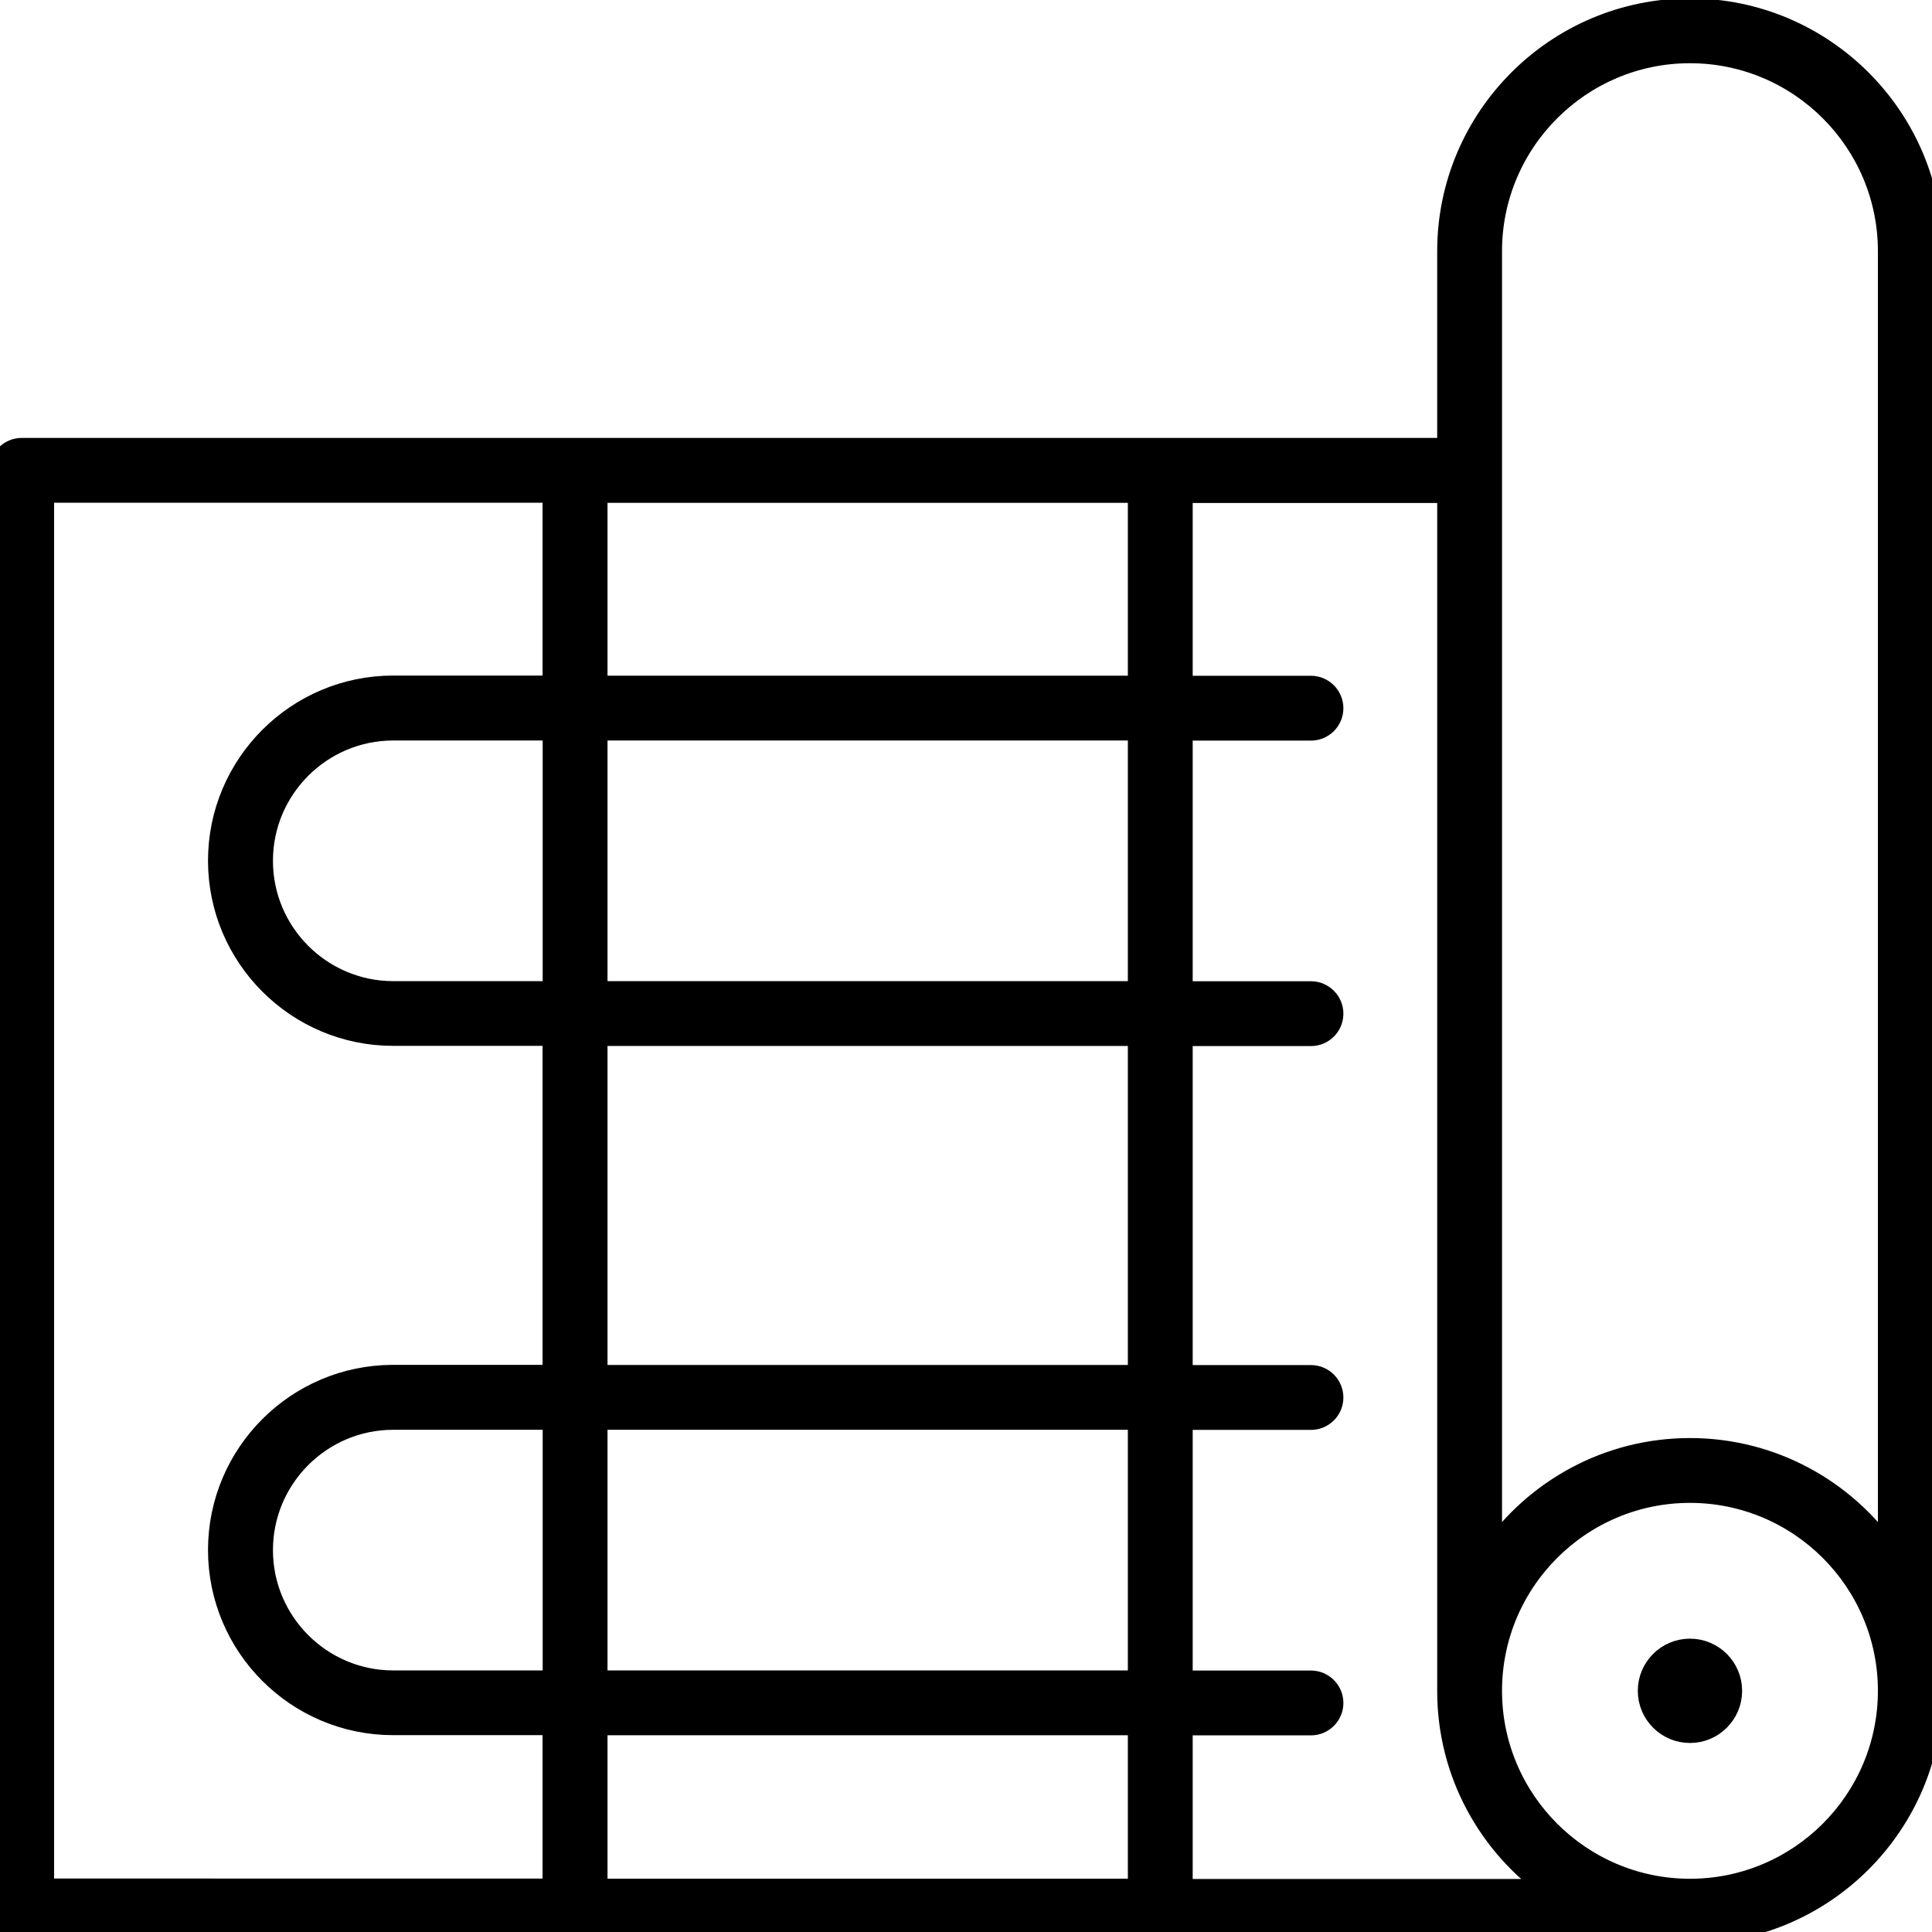 <?xml version="1.0" encoding="UTF-8"?>
<svg id="Home_Improvement_Tools" data-name="Home Improvement &amp;amp; Tools" xmlns="http://www.w3.org/2000/svg" viewBox="0 0 180 180">
  <defs>
    <style>
      .cls-1 {
        stroke: #000;
        stroke-miterlimit: 10;
        stroke-width: 2px;
      }
    </style>
  </defs>
  <path class="cls-1" d="M157.45.85c-12.43,0-22.55,10.12-22.55,22.55v18.4H2.02C.91,41.8,0,42.71,0,43.82v134.24c0,1.12.91,2.02,2.02,2.02h155.43c12.43,0,22.55-10.12,22.55-22.55V23.4c0-12.43-10.12-22.55-22.55-22.55ZM55.6,156.63v-24.42h50.48v24.42h-50.48ZM106.08,160.67v15.36h-50.48v-15.36h50.48ZM51.56,156.63h-14.92c-6.73,0-12.21-5.48-12.21-12.21s5.48-12.21,12.21-12.21h14.92v24.42ZM55.6,128.17v-31.72h50.48v31.72h-50.48ZM55.6,92.41v-24.42h50.48v24.42h-50.48ZM51.56,92.41h-14.92c-6.73,0-12.21-5.48-12.21-12.21s5.48-12.21,12.21-12.21h14.92v24.42ZM55.6,63.95v-18.1h50.48v18.1h-50.48ZM4.04,45.84h47.51v18.1h-14.92c-8.96,0-16.25,7.29-16.25,16.25s7.29,16.25,16.25,16.25h14.92v31.72h-14.92c-8.96,0-16.25,7.29-16.25,16.25s7.29,16.25,16.25,16.25h14.92v15.36H4.04V45.84ZM110.12,176.04v-15.36h12.02c1.12,0,2.02-.91,2.02-2.02s-.91-2.02-2.02-2.02h-12.02v-24.42h12.02c1.12,0,2.02-.91,2.02-2.02s-.91-2.02-2.02-2.02h-12.02v-31.72h12.02c1.12,0,2.02-.91,2.02-2.02s-.91-2.02-2.02-2.02h-12.02v-24.42h12.02c1.12,0,2.02-.91,2.02-2.02s-.91-2.02-2.02-2.02h-12.02v-18.1h24.78v111.69c0,7.66,3.84,14.43,9.69,18.51h-34.47ZM157.45,176.04c-10.2,0-18.51-8.3-18.51-18.51s8.3-18.51,18.51-18.51,18.51,8.3,18.51,18.51-8.3,18.51-18.51,18.51ZM157.45,134.98c-7.66,0-14.43,3.84-18.51,9.69V23.4c0-10.2,8.3-18.51,18.51-18.51s18.51,8.3,18.51,18.51v121.27c-4.08-5.85-10.85-9.69-18.51-9.69Z"/>
  <path class="cls-1" d="M157.45,153.67c-2.13,0-3.86,1.73-3.86,3.86s1.73,3.86,3.86,3.86,3.86-1.73,3.86-3.86-1.73-3.86-3.86-3.86Z"/>
</svg>